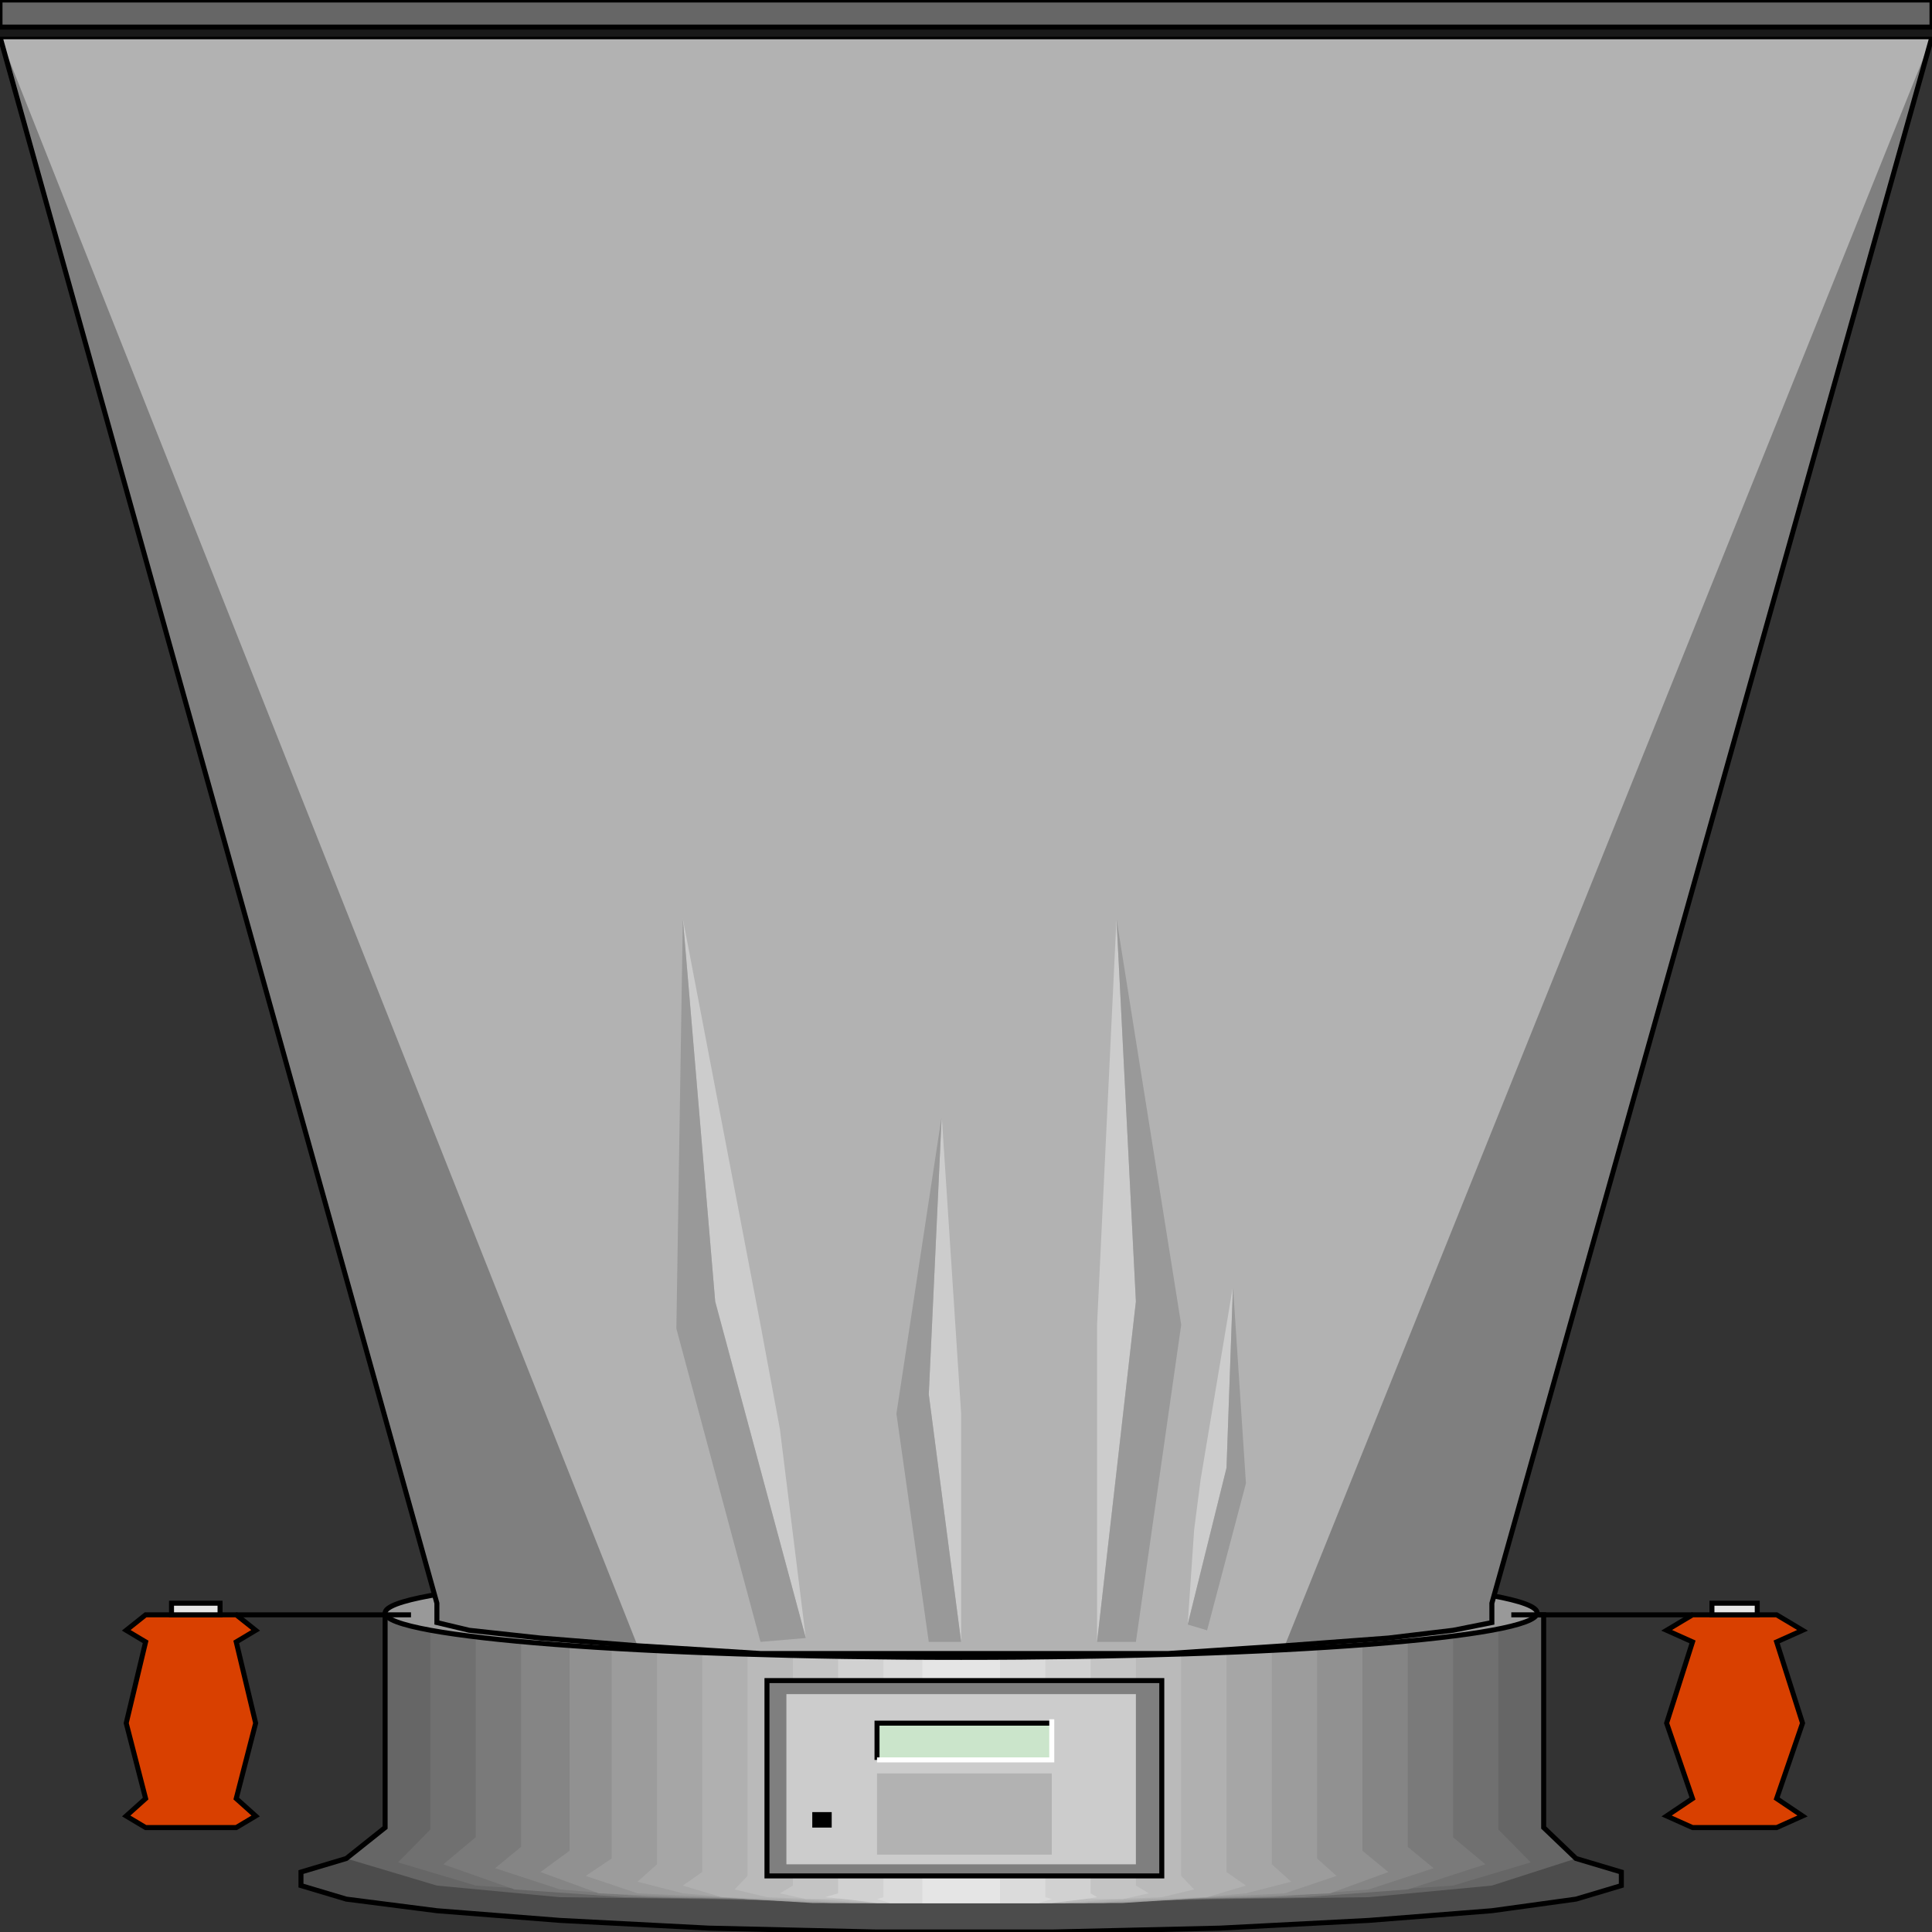 <svg width="150" height="150" viewBox="0 0 150 150" fill="none" xmlns="http://www.w3.org/2000/svg">
<rect x="0" y="0" width="150" height="150" fill="#333333" stroke="none"/>
<g clip-path="url(#clip0_2109_190619)">
<path d="M94.724 149.699L81.659 150H68.091L55.026 149.699L43.468 149.099L33.92 148.348L26.885 147.447L23.367 146.396V145.345L26.885 144.294L29.9 141.892V125.375H119.85V141.892L122.362 144.294L125.88 145.345V146.396L122.362 147.447L115.829 148.348L106.282 149.099L94.724 149.699Z" fill="#4C4C4C"/>
<path d="M94.724 147.447L81.659 147.747H68.091L55.026 147.447L43.468 147.297L33.92 146.396L26.885 144.294L29.9 141.892V125.375H119.85V141.892L122.362 144.294L115.829 146.396L106.282 147.297L94.724 147.447Z" fill="#666666"/>
<path d="M93.216 147.447L81.156 147.747H68.593L56.532 147.447L45.98 146.997L36.934 146.396L30.904 144.594L33.417 142.042V125.375H116.331V142.042L118.844 144.594L112.814 146.396L103.769 146.997L93.216 147.447Z" fill="#707070"/>
<path d="M91.708 147.447L80.653 147.747H69.095L58.04 147.447L48.492 147.297L39.95 146.696L34.422 144.744L36.934 142.642V125.375H112.814V142.642L115.326 144.744L109.296 146.696L101.256 147.297L91.708 147.447Z" fill="#7A7A7A"/>
<path d="M90.201 147.447L80.151 147.747H69.598L59.548 147.447L50.503 147.297L43.468 146.696L38.442 145.045L40.452 143.393V125.375H109.297V143.393L111.307 145.045L106.282 146.696L98.744 147.297L90.201 147.447Z" fill="#858585"/>
<path d="M88.694 147.447L79.648 147.747H70.101L61.055 147.447L53.015 147.297L46.483 146.997L41.96 145.345L44.221 143.693V125.375H105.779V143.693L107.789 145.345L103.266 146.997L96.734 147.297L88.694 147.447Z" fill="#919191"/>
<path d="M87.186 147.747H79.146H70.603H63.066L55.528 147.297L49.498 146.997L45.477 145.645L47.488 144.294V125.375H102.261V144.294L103.769 145.645L99.749 146.997L94.221 147.297L87.186 147.747Z" fill="#9C9C9C"/>
<path d="M85.678 147.747H78.643H71.105H64.572L58.04 147.447L53.015 146.997L49.497 146.096L51.005 144.744V125.375H98.743V144.744L100.251 146.096L96.733 146.997L91.708 147.447L85.678 147.747Z" fill="#A6A6A6"/>
<path d="M84.17 147.747H78.14H71.608H66.08L60.552 147.447L56.03 147.297L53.015 146.396L54.522 145.345V125.375H95.226V145.345L96.733 146.396L93.718 147.297L89.196 147.447L84.17 147.747Z" fill="#B0B0B0"/>
<path d="M82.663 147.747H77.638H72.111H67.588L63.065 147.447L59.548 147.297L57.035 146.696L58.04 145.645V125.375H91.709V145.645L92.713 146.696L90.201 147.297L86.683 147.447L82.663 147.747Z" fill="#BABABA"/>
<path d="M81.156 147.747H76.633H72.613H69.095L65.578 147.447H62.563L60.553 146.997L61.558 146.396V125.375H88.191V146.396L89.196 146.997L87.186 147.447H84.171L81.156 147.747Z" fill="#C4C4C4"/>
<path d="M79.648 147.747H76.131H73.618H70.603H68.09L65.578 147.447L64.07 147.297L65.075 146.997V125.375H84.673V146.997L85.176 147.297L84.171 147.447L81.658 147.747H79.648Z" fill="#D1D1D1"/>
<path d="M78.141 147.747H75.629H74.121H72.111H70.101H69.096L68.091 147.447L68.593 147.297V125.375H81.156V147.297L81.659 147.447L80.654 147.747H79.146H78.141Z" fill="#DBDBDB"/>
<path d="M76.131 147.747H75.126H74.121H73.618H72.613H72.111H71.608V125.375H77.638V147.747H76.633H76.131Z" fill="#E5E5E5"/>
<path d="M94.724 149.699L81.659 150H68.091L55.026 149.699L43.468 149.099L33.92 148.348L26.885 147.447L23.367 146.396V145.345L26.885 144.294L29.9 141.892V125.375H119.85V141.892L122.362 144.294L125.88 145.345V146.396L122.362 147.447L115.83 148.348L106.282 149.099L94.724 149.699Z" stroke="black" stroke-width="0.388"/>
<path d="M74.623 128.68C99.323 128.68 119.347 127.134 119.347 125.227C119.347 123.32 99.323 121.773 74.623 121.773C49.923 121.773 29.899 123.32 29.899 125.227C29.899 127.134 49.923 128.68 74.623 128.68Z" fill="#999999" stroke="black" stroke-width="0.388"/>
<path d="M115.829 124.473L150 2.852H0L33.92 124.473V125.975L36.432 126.575L41.96 127.176L49.498 127.776L59.045 128.377H69.598H80.151H90.704L99.749 127.776L107.789 127.176L112.814 126.575L115.829 125.975V124.473Z" fill="#B2B2B2"/>
<path d="M0 2.852L33.92 124.473V125.975L36.432 126.575L41.96 127.176L49.498 127.776L0 2.852Z" fill="#7F7F7F"/>
<path d="M115.829 124.473L150 2.852L99.749 127.776L107.789 127.176L112.814 126.575L115.829 125.975V124.473Z" fill="#7F7F7F"/>
<path d="M115.829 124.473L150 2.852H0L33.92 124.473V125.975L36.432 126.575L41.96 127.176L49.498 127.776L59.045 128.377H69.598H80.151H90.704L99.749 127.776L107.789 127.176L112.814 126.575L115.829 125.975V124.473Z" stroke="black" stroke-width="0.388"/>
<path d="M62.562 127.176L55.527 101.05L53.015 71.32L59.045 102.852L60.552 110.96L62.562 127.176Z" fill="#CCCCCC"/>
<path d="M74.623 127.478L72.11 108.258L73.115 86.637L74.623 109.76V115.766V127.478Z" fill="#CCCCCC"/>
<path d="M85.176 127.476L88.191 101.05L86.683 71.32L85.176 102.852V111.26V127.476Z" fill="#CCCCCC"/>
<path d="M92.211 126.128L95.226 113.966L95.728 99.852L93.216 114.867L92.713 118.77L92.211 126.128Z" fill="#CCCCCC"/>
<path d="M92.211 126.128L95.226 113.966L95.728 99.852L96.734 115.167L93.719 126.578L92.211 126.128Z" fill="#999999"/>
<path d="M85.176 127.476L88.191 101.05L86.683 71.32L91.708 102.852L88.191 127.476H85.176Z" fill="#999999"/>
<path d="M74.623 127.478L72.11 108.258L73.115 86.637L69.598 109.76L72.11 127.478H74.623Z" fill="#999999"/>
<path d="M62.563 127.176L55.528 101.05L53.015 71.32L52.513 103.152L59.045 127.476L62.563 127.176Z" fill="#999999"/>
<path d="M0 2.852V2.102H150V2.852H0Z" fill="#191919"/>
<path d="M0 2.102V0H150V2.102H0Z" fill="#666666" stroke="black" stroke-width="0.388"/>
<path d="M131.407 141.892L129.396 140.991L131.407 139.639L129.396 133.783L131.407 127.477L129.396 126.576L131.407 125.375H137.939L139.949 126.576L137.939 127.477L139.949 133.783L137.939 139.639L139.949 140.991L137.939 141.892H131.407Z" fill="#D94000" stroke="black" stroke-width="0.388"/>
<path d="M11.306 141.892L9.799 140.991L11.306 139.639L9.799 133.783L11.306 127.477L9.799 126.576L11.306 125.375H18.341L19.849 126.576L18.341 127.477L19.849 133.783L18.341 139.639L19.849 140.991L18.341 141.892H11.306Z" fill="#D94000" stroke="black" stroke-width="0.388"/>
<path d="M13.316 124.473H17.085V125.374H13.316V124.473Z" fill="#E5E5E5" stroke="black" stroke-width="0.388"/>
<path d="M132.914 124.473H136.432V125.374H132.914V124.473Z" fill="#E5E5E5" stroke="black" stroke-width="0.388"/>
<path d="M18.342 125.375H31.91" stroke="black" stroke-width="0.388"/>
<path d="M117.337 125.375H131.407" stroke="black" stroke-width="0.388"/>
<path d="M59.548 130.48H90.201V145.646H59.548V130.48Z" fill="#7F7F7F" stroke="black" stroke-width="0.388"/>
<path d="M61.056 131.531H88.191V144.744H61.056V131.531Z" fill="#CCCCCC"/>
<path d="M68.091 133.785H81.659V136.638H68.091V133.785Z" fill="#CBE5CB"/>
<path d="M68.091 136.638V133.785H81.659" stroke="black" stroke-width="0.388"/>
<path d="M81.659 133.484V136.638H68.091" stroke="white" stroke-width="0.388"/>
<path d="M68.091 137.688H81.659V143.994H68.091V137.688Z" fill="#B2B2B2"/>
<path d="M63.065 140.691H64.573V141.893H63.065V140.691Z" fill="black"/>
</g>
<defs>
<clipPath id="clip0_2109_190619">
<rect width="150" height="150" fill="white"/>
</clipPath>
</defs>
</svg>
